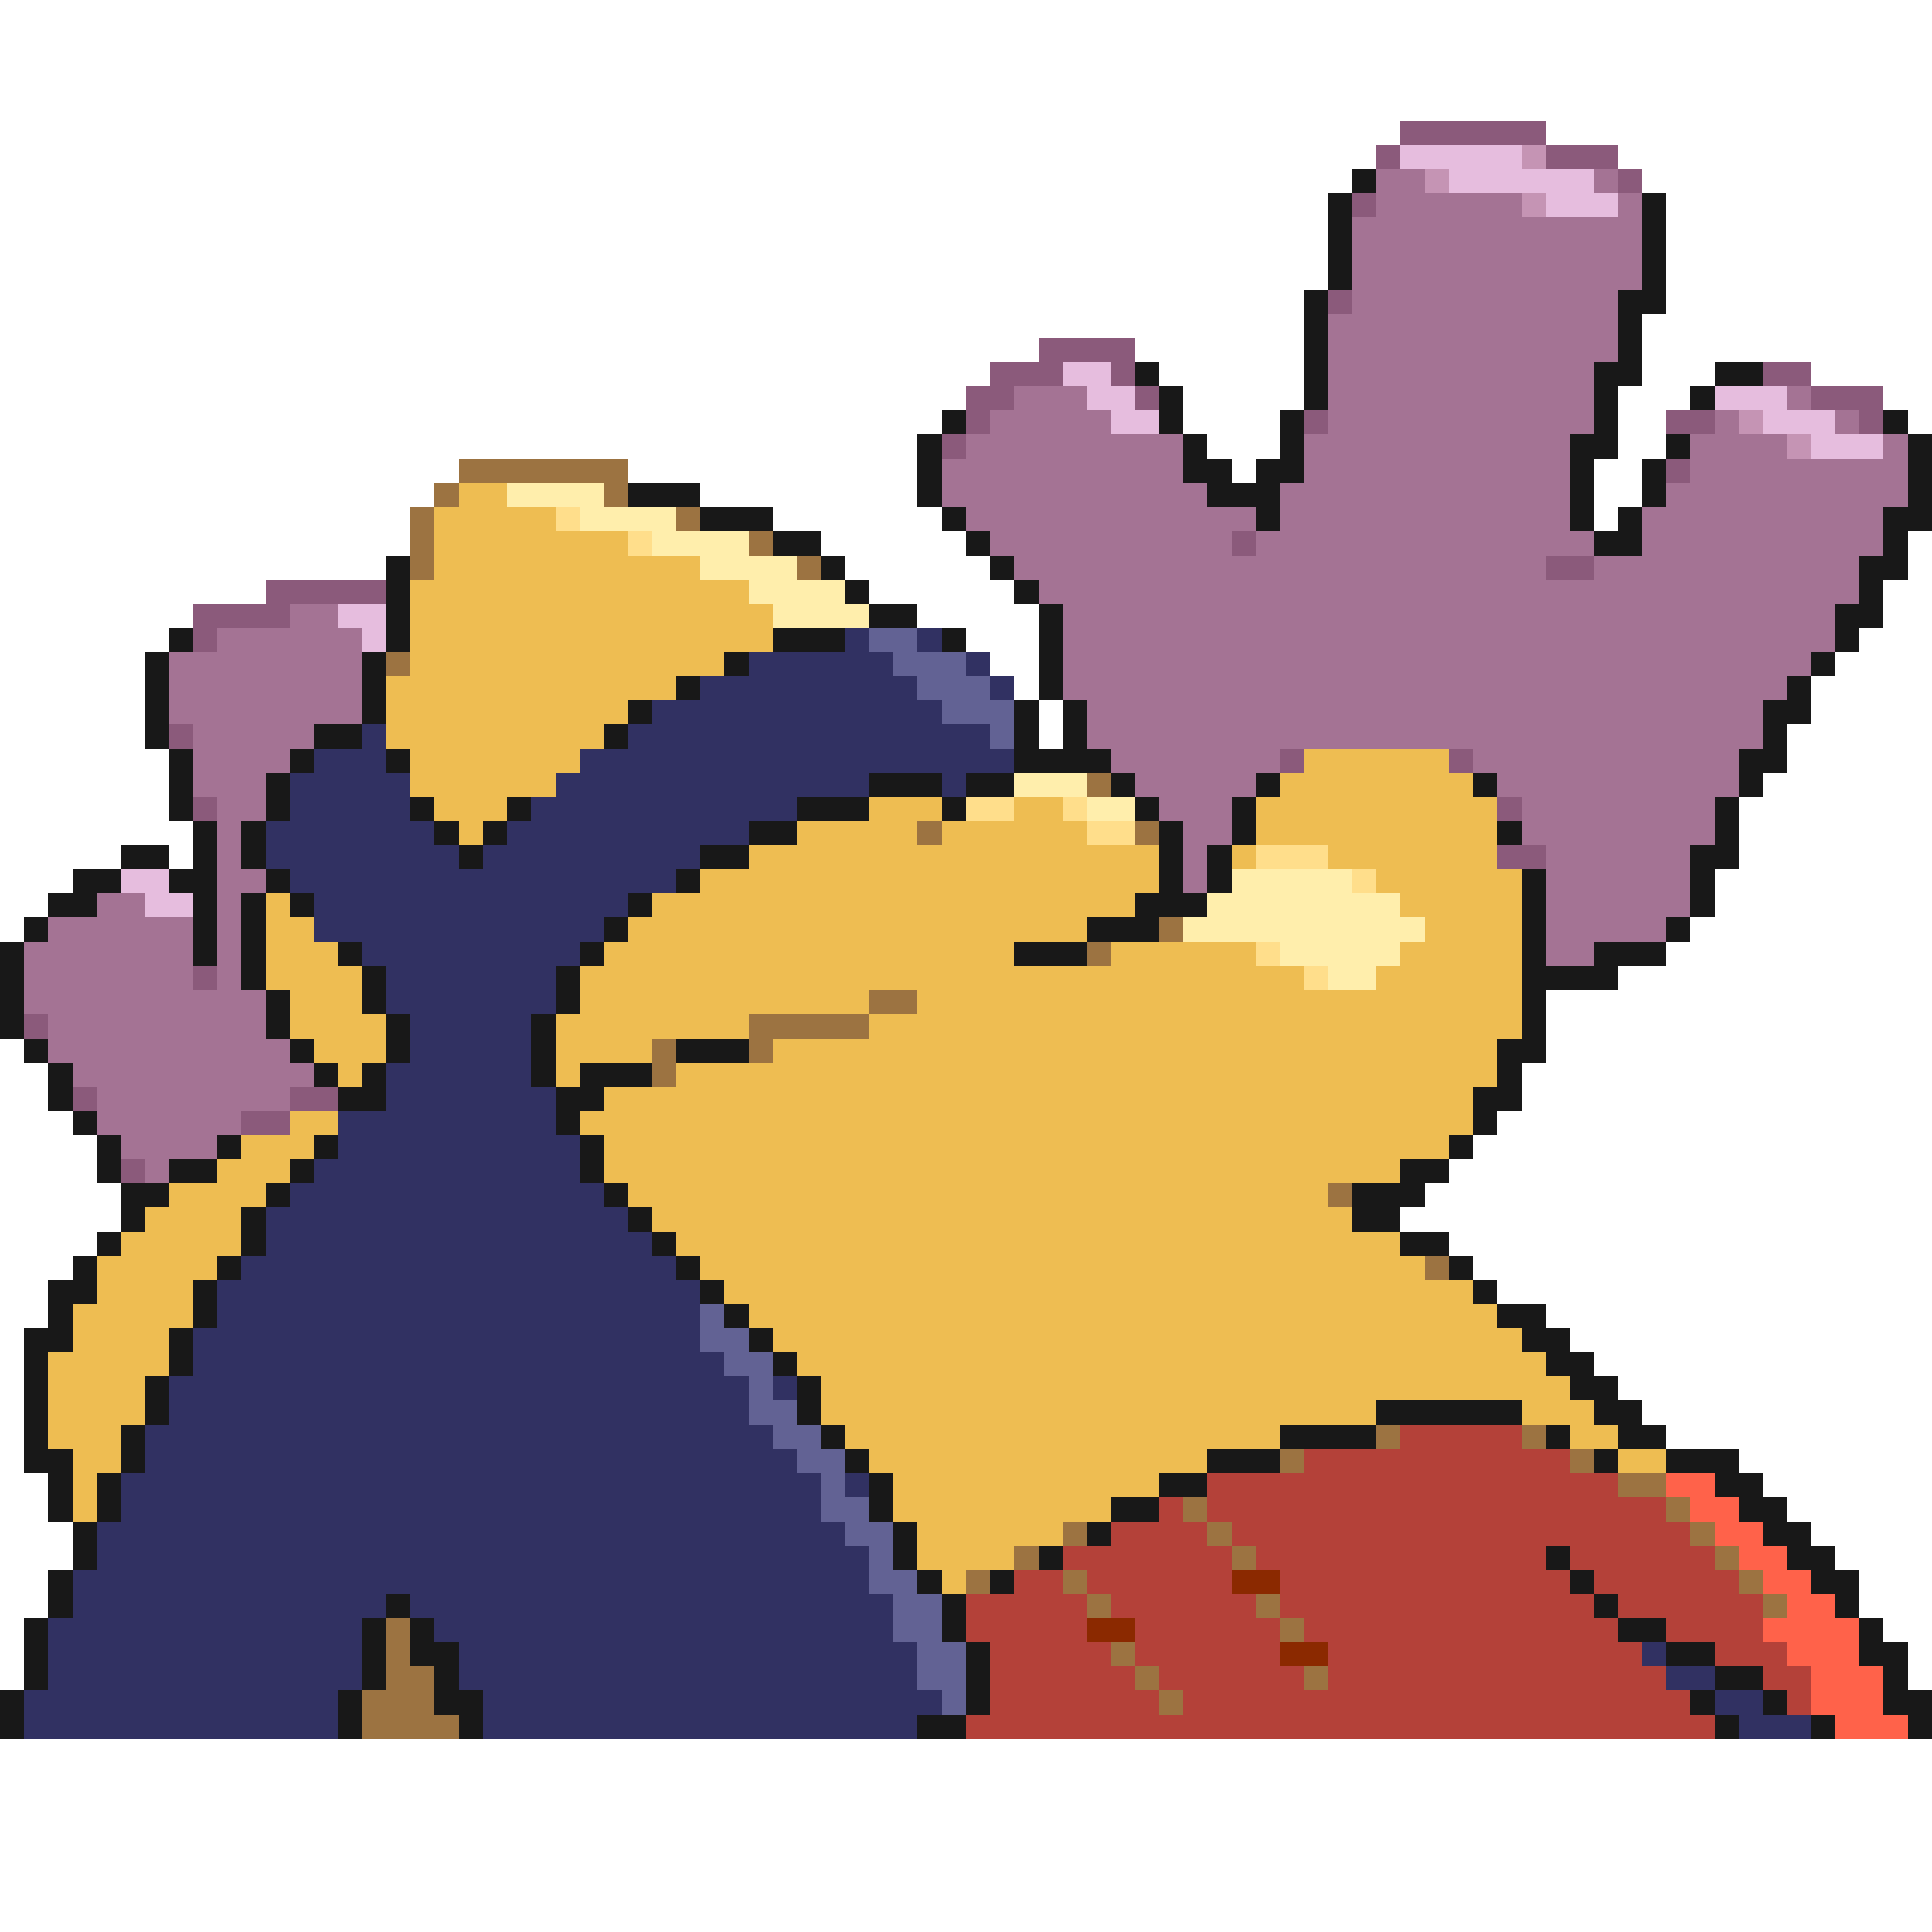 <svg xmlns="http://www.w3.org/2000/svg" viewBox="0 -0.5 80 80" shape-rendering="crispEdges">
<path stroke="#8b5a7b" d="M58 5h6M57 6h1M64 6h3M67 7h1M56 8h1M55 12h1M43 14h4M41 15h3M46 15h1M73 15h2M40 16h2M47 16h1M75 16h3M40 17h1M54 17h1M69 17h2M77 17h1M39 18h1M69 19h1M51 22h1M64 23h2M11 24h5M8 25h4M8 26h1M7 30h1M53 31h1M60 31h1M8 33h1M62 33h1M62 35h2M8 40h1M1 42h1M3 45h1M12 45h2M10 46h2M5 48h1" />
<path stroke="#e6bdde" d="M58 6h5M60 7h6M64 8h3M44 15h2M45 16h2M71 16h3M46 17h2M73 17h3M75 18h3M14 25h2M15 26h1M5 36h2M6 37h2" />
<path stroke="#c594b4" d="M63 6h1M59 7h1M63 8h1M72 17h1M74 18h1" />
<path stroke="#181818" d="M56 7h1M55 8h1M68 8h1M55 9h1M68 9h1M55 10h1M68 10h1M55 11h1M68 11h1M54 12h1M67 12h2M54 13h1M67 13h1M54 14h1M67 14h1M47 15h1M54 15h1M66 15h2M71 15h2M48 16h1M54 16h1M66 16h1M70 16h1M39 17h1M48 17h1M53 17h1M66 17h1M78 17h1M38 18h1M49 18h1M53 18h1M65 18h2M69 18h1M79 18h1M38 19h1M49 19h2M52 19h2M65 19h1M68 19h1M79 19h1M26 20h3M38 20h1M50 20h3M65 20h1M68 20h1M79 20h1M29 21h3M39 21h1M52 21h1M65 21h1M67 21h1M78 21h2M32 22h2M40 22h1M66 22h2M78 22h1M16 23h1M34 23h1M41 23h1M77 23h2M16 24h1M35 24h1M42 24h1M77 24h1M16 25h1M36 25h2M43 25h1M76 25h2M7 26h1M16 26h1M32 26h3M39 26h1M43 26h1M76 26h1M6 27h1M15 27h1M30 27h1M43 27h1M75 27h1M6 28h1M15 28h1M28 28h1M43 28h1M74 28h1M6 29h1M15 29h1M26 29h1M42 29h1M44 29h1M73 29h2M6 30h1M13 30h2M25 30h1M42 30h1M44 30h1M73 30h1M7 31h1M12 31h1M16 31h1M42 31h4M72 31h2M7 32h1M11 32h1M36 32h3M40 32h2M46 32h1M52 32h1M61 32h1M72 32h1M7 33h1M11 33h1M17 33h1M21 33h1M33 33h3M39 33h1M47 33h1M51 33h1M71 33h1M8 34h1M10 34h1M18 34h1M20 34h1M31 34h2M48 34h1M51 34h1M62 34h1M71 34h1M5 35h2M8 35h1M10 35h1M19 35h1M29 35h2M48 35h1M50 35h1M70 35h2M3 36h2M7 36h2M11 36h1M28 36h1M48 36h1M50 36h1M63 36h1M70 36h1M2 37h2M8 37h1M10 37h1M12 37h1M26 37h1M47 37h3M63 37h1M70 37h1M1 38h1M8 38h1M10 38h1M25 38h1M45 38h3M63 38h1M69 38h1M0 39h1M8 39h1M10 39h1M14 39h1M24 39h1M42 39h3M63 39h1M66 39h3M0 40h1M10 40h1M15 40h1M23 40h1M63 40h4M0 41h1M11 41h1M15 41h1M23 41h1M63 41h1M0 42h1M11 42h1M16 42h1M22 42h1M63 42h1M1 43h1M12 43h1M16 43h1M22 43h1M28 43h3M62 43h2M2 44h1M13 44h1M15 44h1M22 44h1M24 44h3M62 44h1M2 45h1M14 45h2M23 45h2M61 45h2M3 46h1M23 46h1M61 46h1M4 47h1M9 47h1M13 47h1M24 47h1M60 47h1M4 48h1M7 48h2M12 48h1M24 48h1M58 48h2M5 49h2M11 49h1M25 49h1M56 49h3M5 50h1M10 50h1M26 50h1M56 50h2M4 51h1M10 51h1M27 51h1M58 51h2M3 52h1M9 52h1M28 52h1M60 52h1M2 53h2M8 53h1M29 53h1M61 53h1M2 54h1M8 54h1M30 54h1M62 54h2M1 55h2M7 55h1M31 55h1M63 55h2M1 56h1M7 56h1M32 56h1M64 56h2M1 57h1M6 57h1M33 57h1M65 57h2M1 58h1M6 58h1M33 58h1M57 58h6M66 58h2M1 59h1M5 59h1M34 59h1M53 59h4M64 59h1M67 59h2M1 60h2M5 60h1M35 60h1M50 60h3M66 60h1M69 60h3M2 61h1M4 61h1M36 61h1M48 61h2M71 61h2M2 62h1M4 62h1M36 62h1M46 62h2M72 62h2M3 63h1M37 63h1M45 63h1M73 63h2M3 64h1M37 64h1M43 64h1M64 64h1M74 64h2M2 65h1M38 65h1M41 65h1M65 65h1M75 65h2M2 66h1M16 66h1M39 66h1M66 66h1M76 66h1M1 67h1M15 67h1M17 67h1M39 67h1M67 67h2M77 67h1M1 68h1M15 68h1M17 68h2M40 68h1M69 68h2M77 68h2M1 69h1M15 69h1M18 69h1M40 69h1M71 69h2M78 69h1M0 70h1M14 70h1M18 70h2M40 70h1M70 70h1M73 70h1M78 70h2M0 71h1M14 71h1M19 71h1M38 71h2M71 71h1M75 71h1M79 71h1" />
<path stroke="#a47394" d="M57 7h2M66 7h1M57 8h6M67 8h1M56 9h12M56 10h12M56 11h12M56 12h11M55 13h12M55 14h12M55 15h11M42 16h3M55 16h11M74 16h1M41 17h5M55 17h11M71 17h1M76 17h1M40 18h9M54 18h11M70 18h4M78 18h1M39 19h10M54 19h11M70 19h9M39 20h11M53 20h12M69 20h10M40 21h12M53 21h12M68 21h10M41 22h10M52 22h14M68 22h10M42 23h22M66 23h11M43 24h34M12 25h2M44 25h32M9 26h6M44 26h32M7 27h8M44 27h31M7 28h8M44 28h30M7 29h8M45 29h28M8 30h5M45 30h28M8 31h4M46 31h7M61 31h11M8 32h3M47 32h5M62 32h10M9 33h2M48 33h3M63 33h8M9 34h1M49 34h2M63 34h8M9 35h1M49 35h1M64 35h6M9 36h2M49 36h1M64 36h6M4 37h2M9 37h1M64 37h6M2 38h6M9 38h1M64 38h5M1 39h7M9 39h1M64 39h2M1 40h7M9 40h1M1 41h10M2 42h9M2 43h10M3 44h10M4 45h8M4 46h6M5 47h4M6 48h1" />
<path stroke="#9c7341" d="M19 19h7M18 20h1M25 20h1M17 21h1M28 21h1M17 22h1M31 22h1M17 23h1M33 23h1M16 27h1M45 32h1M38 34h1M47 34h1M48 38h1M45 39h1M36 41h2M31 42h5M27 43h1M31 43h1M27 44h1M55 49h1M59 52h1M57 59h1M63 59h1M53 60h1M65 60h1M67 61h2M49 62h1M69 62h1M44 63h1M50 63h1M70 63h1M42 64h1M51 64h1M71 64h1M40 65h1M44 65h1M72 65h1M45 66h1M52 66h1M73 66h1M16 67h1M53 67h1M16 68h1M46 68h1M16 69h2M47 69h1M54 69h1M15 70h3M48 70h1M15 71h4" />
<path stroke="#eebd52" d="M19 20h2M18 21h5M18 22h8M18 23h11M17 24h14M17 25h15M17 26h15M17 27h13M16 28h12M16 29h10M16 30h9M17 31h7M54 31h6M17 32h6M53 32h8M18 33h3M36 33h3M42 33h2M52 33h10M19 34h1M33 34h5M39 34h6M52 34h10M31 35h17M51 35h1M55 35h7M29 36h19M57 36h6M11 37h1M27 37h20M58 37h5M11 38h2M26 38h19M59 38h4M11 39h3M25 39h17M46 39h6M58 39h5M11 40h4M24 40h30M57 40h6M12 41h3M24 41h12M38 41h25M12 42h4M23 42h8M36 42h27M13 43h3M23 43h4M32 43h30M14 44h1M23 44h1M28 44h34M25 45h36M12 46h2M24 46h37M10 47h3M25 47h35M9 48h3M25 48h33M7 49h4M26 49h29M6 50h4M27 50h29M5 51h5M28 51h30M4 52h5M29 52h30M4 53h4M30 53h31M3 54h5M31 54h31M3 55h4M32 55h31M2 56h5M33 56h31M2 57h4M34 57h31M2 58h4M34 58h23M63 58h3M2 59h3M35 59h18M65 59h2M3 60h2M36 60h14M67 60h2M3 61h1M37 61h11M3 62h1M37 62h9M38 63h6M38 64h4M39 65h1" />
<path stroke="#ffeeac" d="M21 20h4M24 21h4M27 22h4M29 23h4M31 24h4M32 25h4M42 32h3M45 33h2M51 36h5M50 37h8M49 38h10M53 39h5M55 40h2" />
<path stroke="#ffde8b" d="M23 21h1M26 22h1M40 33h2M44 33h1M45 34h2M52 35h3M56 36h1M52 39h1M54 40h1" />
<path stroke="#313162" d="M35 26h1M38 26h1M31 27h6M40 27h1M29 28h9M41 28h1M27 29h12M15 30h1M26 30h15M13 31h3M24 31h18M12 32h5M23 32h13M39 32h1M12 33h5M22 33h11M11 34h7M21 34h10M11 35h8M20 35h9M12 36h16M13 37h13M13 38h12M15 39h9M16 40h7M16 41h7M17 42h5M17 43h5M16 44h6M16 45h7M14 46h9M14 47h10M13 48h11M12 49h13M11 50h15M11 51h16M10 52h18M9 53h20M9 54h20M8 55h21M8 56h22M7 57h24M32 57h1M7 58h24M6 59h26M6 60h27M5 61h29M35 61h1M5 62h29M4 63h31M4 64h32M3 65h33M3 66h13M17 66h20M2 67h13M18 67h19M2 68h13M19 68h19M68 68h1M2 69h13M19 69h19M69 69h2M1 70h13M20 70h19M71 70h2M1 71h13M20 71h18M72 71h3" />
<path stroke="#626294" d="M36 26h2M37 27h3M38 28h3M39 29h3M41 30h1M29 54h1M29 55h2M30 56h2M31 57h1M31 58h2M32 59h2M33 60h2M34 61h1M34 62h2M35 63h2M36 64h1M36 65h2M37 66h2M37 67h2M38 68h2M38 69h2M39 70h1" />
<path stroke="#b44139" d="M58 59h5M54 60h11M50 61h17M48 62h1M50 62h19M46 63h4M51 63h19M44 64h7M52 64h12M65 64h6M42 65h2M45 65h6M53 65h12M66 65h6M40 66h5M46 66h6M53 66h13M67 66h6M40 67h5M47 67h6M54 67h13M69 67h4M41 68h5M47 68h6M55 68h13M71 68h3M41 69h6M48 69h6M55 69h14M73 69h2M41 70h7M49 70h21M74 70h1M40 71h31" />
<path stroke="#ff624a" d="M69 61h2M70 62h2M71 63h2M72 64h2M73 65h2M74 66h2M73 67h4M74 68h3M75 69h3M75 70h3M76 71h3" />
<path stroke="#8b2900" d="M51 65h2M45 67h2M53 68h2" />
</svg>
